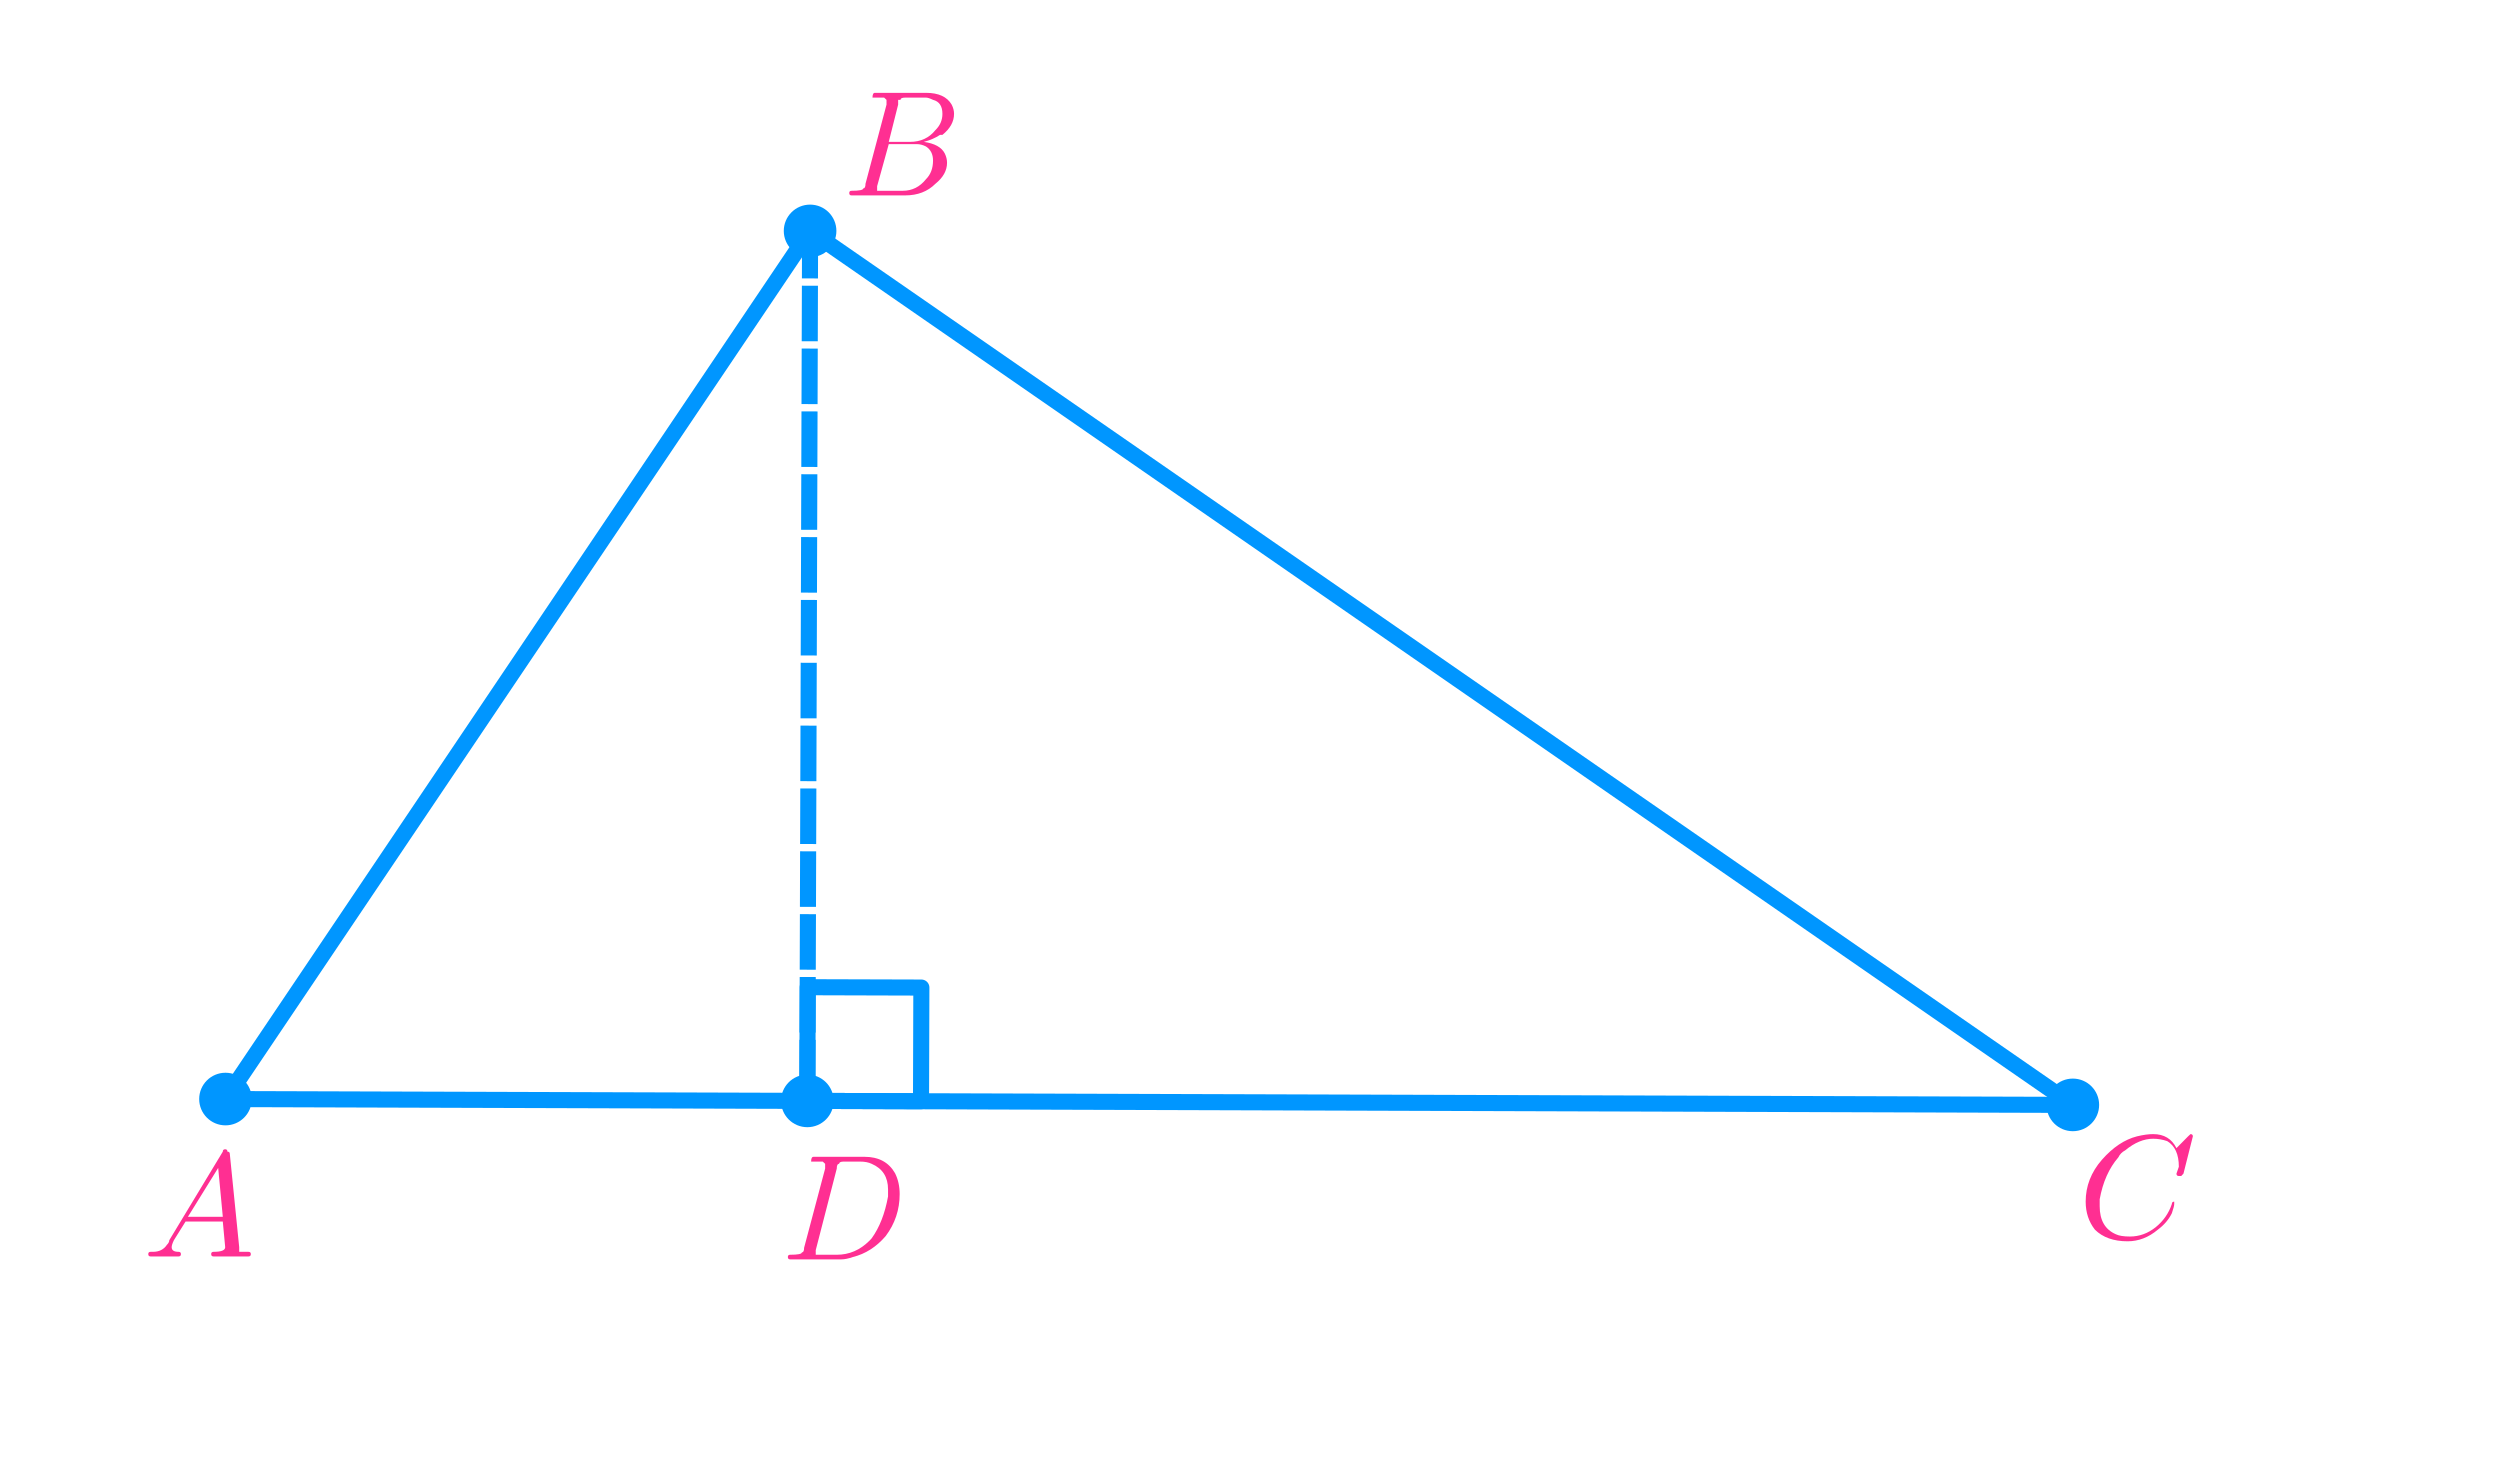 <?xml version="1.0" encoding="ISO-8859-1" standalone="no"?>

<svg 
     version="1.1"
     baseProfile="full"
     xmlns="http://www.w3.org/2000/svg"
     xmlns:xlink="http://www.w3.org/1999/xlink"
     xmlns:ev="http://www.w3.org/2001/xml-events"
     width="10.284cm"
     height="6.0cm"
     viewBox="0 0 855 499"
     >
<title>

</title>
<g stroke-linejoin="miter" stroke-dashoffset="0" stroke-dasharray="none" stroke-width="1" stroke-miterlimit="10.000" stroke-linecap="square">
<g id="misc">
</g><!-- misc -->
<g id="layer0">
<clipPath id="clip5a38cef0-02bc-4021-9d04-37a0a9fbfedd">
  <path d="M 0 0 L 0 500.00 L 857.00 500.00 L 857.00 0 z"/>
</clipPath>
<g clip-path="url(#clip1)">
<g stroke-linejoin="round" stroke-width="5.5" stroke-linecap="round" fill="none" stroke-opacity="1" stroke="#0096ff">
  <path d="M 276.06 376.63 L 314.95 376.75 L 315.07 337.86 L 276.18 337.74 L 276.06 376.63"/>
<title>Angle α</title>
<desc>Angle α: Angle between C, D, A</desc>

</g> <!-- drawing style -->
</g> <!-- clip1 -->
<clipPath id="clipfc3022c6-e6bf-4bc9-adc0-884b585235dd">
  <path d="M 0 0 L 0 500.00 L 857.00 500.00 L 857.00 0 z"/>
</clipPath>
<g clip-path="url(#clip2)">
<g stroke-linejoin="round" stroke-width="5.5" stroke-linecap="round" fill="none" stroke-opacity="1" stroke="#0096ff">
  <path d="M 277.00 79.000 L 77.000 376.00"/>
<title>Segment c</title>
<desc>Segment c: Segment A, B</desc>

</g> <!-- drawing style -->
</g> <!-- clip2 -->
<clipPath id="clip28e8b02c-5299-45c1-8e59-6b7b5f461a97">
  <path d="M 0 0 L 0 500.00 L 857.00 500.00 L 857.00 0 z"/>
</clipPath>
<g clip-path="url(#clip3)">
<g stroke-linejoin="round" stroke-width="5.5" stroke-linecap="round" fill="none" stroke-opacity="1" stroke="#0096ff">
  <path d="M 77.000 376.00 L 709.00 378.00"/>
<title>Segment a</title>
<desc>Segment a: Segment B, C</desc>

</g> <!-- drawing style -->
</g> <!-- clip3 -->
<clipPath id="clipb0c2b0a5-3415-4fd2-91f4-fd1fcb44ba25">
  <path d="M 0 0 L 0 500.00 L 857.00 500.00 L 857.00 0 z"/>
</clipPath>
<g clip-path="url(#clip4)">
<g stroke-linejoin="round" stroke-width="5.5" stroke-linecap="round" fill="none" stroke-opacity="1" stroke="#0096ff">
  <path d="M 709.00 378.00 L 277.00 79.000"/>
<title>Segment b</title>
<desc>Segment b: Segment C, A</desc>

</g> <!-- drawing style -->
</g> <!-- clip4 -->
<clipPath id="clipfd623fb3-7eb9-4dcd-944d-4a8ae7149160">
  <path d="M 0 0 L 0 500.00 L 857.00 500.00 L 857.00 0 z"/>
</clipPath>
<g clip-path="url(#clip5)">
<g stroke-linejoin="round" stroke-dasharray="13.500,8" stroke-width="5.5" stroke-linecap="butt" fill="none" stroke-opacity="1" stroke="#0096ff">
  <path d="M 277.00 79.000 L 276.06 376.63"/>
<title>Segment g</title>
<desc>Segment g: Segment A, D</desc>

</g> <!-- drawing style -->
</g> <!-- clip5 -->
<clipPath id="clipa51d6313-9c1d-4afd-b5f0-448ee8d581b7">
  <path d="M 0 0 L 0 500.00 L 857.00 500.00 L 857.00 0 z"/>
</clipPath>
<g clip-path="url(#clip6)">
<g fill-opacity="1" fill-rule="nonzero" stroke="none" fill="#0096ff">
  <path d="M 286.00 79.000 C 286.00 83.971 281.97 88.000 277.00 88.000 C 272.03 88.000 268.00 83.971 268.00 79.000 C 268.00 74.029 272.03 70.000 277.00 70.000 C 281.97 70.000 286.00 74.029 286.00 79.000 z"/>
<title>Point A</title>
<desc>A = (-1.82, 1.48)</desc>

</g> <!-- drawing style -->
</g> <!-- clip6 -->
<clipPath id="clip2f77f613-49a6-4fd0-b9f9-94ec5ac66328">
  <path d="M 0 0 L 0 500.00 L 857.00 500.00 L 857.00 0 z"/>
</clipPath>
<g clip-path="url(#clip7)">
<g fill-opacity="1" fill-rule="nonzero" stroke="none" fill="#0096ff">
  <path d="M 86.000 376.00 C 86.000 380.97 81.971 385.00 77.000 385.00 C 72.029 385.00 68.000 380.97 68.000 376.00 C 68.000 371.03 72.029 367.00 77.000 367.00 C 81.971 367.00 86.000 371.03 86.000 376.00 z"/>
<title>Point B</title>
<desc>B = (-4.22, -2.09)</desc>

</g> <!-- drawing style -->
</g> <!-- clip7 -->
<clipPath id="clipa8c6d40e-a97f-4348-876d-83545b413959">
  <path d="M 0 0 L 0 500.00 L 857.00 500.00 L 857.00 0 z"/>
</clipPath>
<g clip-path="url(#clip8)">
<g fill-opacity="1" fill-rule="nonzero" stroke="none" fill="#0096ff">
  <path d="M 718.00 378.00 C 718.00 382.97 713.97 387.00 709.00 387.00 C 704.03 387.00 700.00 382.97 700.00 378.00 C 700.00 373.03 704.03 369.00 709.00 369.00 C 713.97 369.00 718.00 373.03 718.00 378.00 z"/>
<title>Point C</title>
<desc>C = (3.37, -2.11)</desc>

</g> <!-- drawing style -->
</g> <!-- clip8 -->
<clipPath id="clip17cd43d6-7217-4237-8054-266f4feea384">
  <path d="M 0 0 L 0 500.00 L 857.00 500.00 L 857.00 0 z"/>
</clipPath>
<g clip-path="url(#clip9)">
<g fill-opacity="1" fill-rule="nonzero" stroke="none" fill="#0096ff">
  <path d="M 285.06 376.63 C 285.06 381.60 281.03 385.63 276.06 385.63 C 271.09 385.63 267.06 381.60 267.06 376.63 C 267.06 371.66 271.09 367.63 276.06 367.63 C 281.03 367.63 285.06 371.66 285.06 376.63 z"/>
<title>Point D</title>
<desc>Point D: Intersection of f and a</desc>

</g> <!-- drawing style -->
</g> <!-- clip9 -->
<g transform="matrix(51.000, 0, 0, 51.000, 49.000, 429.85)">
<clipPath id="clip97a10b2a-748c-4dae-b872-57a3ed761c19">
  <path d="M -.961 -8.428 L -.961 1.375 L 15.843 1.375 L 15.843 -8.428 z"/>
</clipPath>
<g clip-path="url(#clip10)">
<g fill-opacity="1" fill-rule="nonzero" stroke="none" fill="#ff2f92">
  <path d="M .172 -.109 L .531 -.703 Q .531 -.719 .547 -.719 Q .562 -.719 .562 -.703 Q .578 -.703 .578 -.688 L .641 -.062 Q .641 -.047 .641 -.031 L .641 -.031 L .641 -.031 L .641 -.031 L .641 -.031 L .641 -.031 Q .656 -.031 .703 -.031 Q .719 -.031 .719 -.016 Q .719 -0 .703 -0 L .594 -0 L .594 -0 L .469 -0 L .469 -0 Q .453 -0 .453 -.016 Q .453 -.031 .469 -.031 Q .547 -.031 .547 -.062 Q .547 -.062 .531 -.234 L .281 -.234 L .203 -.109 Q .188 -.078 .188 -.062 Q .188 -.031 .234 -.031 Q .25 -.031 .25 -.016 Q .25 -0 .234 -0 L .141 -0 L .141 -0 L .047 -0 L .047 -0 Q .031 -0 .031 -.016 Q .031 -.031 .047 -.031 L .047 -.031 L .062 -.031 Q .125 -.031 .156 -.078 Q .172 -.094 .172 -.109 z M .297 -.266 L .531 -.266 L .5 -.594 L .297 -.266 z"/>
<title>$A$</title>
<desc>text1_9 = “$A$”</desc>

</g> <!-- drawing style -->
</g> <!-- clip10 -->
</g> <!-- transform -->
<g transform="matrix(51.000, 0, 0, 51.000, 288.00, 66.850)">
<clipPath id="clip90341169-169b-45d9-8dc5-0d7df324b77d">
  <path d="M -5.647 -1.311 L -5.647 8.493 L 11.157 8.493 L 11.157 -1.311 z"/>
</clipPath>
<g clip-path="url(#clip11)">
<g fill-opacity="1" fill-rule="nonzero" stroke="none" fill="#ff2f92">
  <path d="M .156 -.078 L .297 -.609 Q .297 -.625 .297 -.641 Q .297 -.641 .281 -.656 L .281 -.656 L .281 -.656 Q .281 -.656 .266 -.656 Q .25 -.656 .234 -.656 Q .203 -.656 .203 -.656 Q .203 -.688 .219 -.688 L .219 -.688 L .219 -.688 L .234 -.688 L .562 -.688 Q .688 -.688 .734 -.609 Q .75 -.578 .75 -.547 Q .75 -.469 .672 -.406 Q .672 -.406 .656 -.406 Q .609 -.375 .547 -.359 Q .656 -.344 .688 -.281 Q .703 -.25 .703 -.219 Q .703 -.141 .625 -.078 L .625 -.078 Q .547 -0 .422 -0 L .062 -0 Q .047 -0 .047 -.016 Q .047 -.031 .062 -.031 L .062 -.031 Q .141 -.031 .141 -.047 Q .156 -.047 .156 -.078 Q .156 -.078 .156 -.078 z M .312 -.359 L .453 -.359 Q .562 -.359 .625 -.438 Q .672 -.484 .672 -.547 Q .672 -.625 .609 -.641 Q .578 -.656 .562 -.656 L .422 -.656 Q .391 -.656 .391 -.641 L .391 -.641 L .391 -.641 L .375 -.641 L .375 -.641 Q .375 -.641 .375 -.609 L .312 -.359 z M .266 -.031 L .406 -.031 Q .5 -.031 .562 -.109 Q .609 -.156 .609 -.234 Q .609 -.297 .562 -.328 Q .531 -.344 .5 -.344 L .312 -.344 L .234 -.062 Q .234 -.047 .234 -.047 Q .234 -.031 .234 -.031 L .234 -.031 L .234 -.031 L .25 -.031 Q .25 -.031 .266 -.031 z"/>
<title>$B$</title>
<desc>text1_1 = “$B$”</desc>

</g> <!-- drawing style -->
</g> <!-- clip11 -->
</g> <!-- transform -->
<g transform="matrix(51.000, 0, 0, 51.000, 711.00, 423.85)">
<clipPath id="clip5305a82b-15ca-4762-8f3c-71194b788194">
  <path d="M -13.941 -8.311 L -13.941 1.493 L 2.863 1.493 L 2.863 -8.311 z"/>
</clipPath>
<g clip-path="url(#clip12)">
<g fill-opacity="1" fill-rule="nonzero" stroke="none" fill="#ff2f92">
  <path d="M .766 -.688 L .703 -.438 Q .688 -.422 .688 -.422 L .688 -.422 L .672 -.422 Q .656 -.422 .656 -.438 L .672 -.484 L .672 -.484 Q .672 -.609 .594 -.656 L .594 -.656 Q .547 -.672 .5 -.672 Q .406 -.672 .312 -.594 Q .281 -.578 .266 -.547 Q .172 -.438 .141 -.266 Q .141 -.234 .141 -.219 Q .141 -.078 .25 -.031 Q .281 -.016 .344 -.016 Q .438 -.016 .516 -.078 Q .594 -.141 .625 -.234 Q .625 -.25 .641 -.25 Q .641 -.25 .641 -.234 Q .641 -.219 .625 -.172 Q .594 -.109 .531 -.062 Q .438 .016 .328 .016 Q .188 .016 .109 -.062 Q .047 -.141 .047 -.25 Q .047 -.406 .156 -.531 Q .266 -.656 .391 -.688 Q .453 -.703 .5 -.703 Q .609 -.703 .656 -.609 L .734 -.688 Q .75 -.703 .75 -.703 Q .766 -.703 .766 -.688 z"/>
<title>$C$</title>
<desc>text1_2 = “$C$”</desc>

</g> <!-- drawing style -->
</g> <!-- clip12 -->
</g> <!-- transform -->
<g transform="matrix(51.000, 0, 0, 51.000, 267.00, 430.85)">
<clipPath id="clip620e143c-33b2-4441-884e-87ba880e7c2b">
  <path d="M -5.235 -8.448 L -5.235 1.356 L 11.569 1.356 L 11.569 -8.448 z"/>
</clipPath>
<g clip-path="url(#clip13)">
<g fill-opacity="1" fill-rule="nonzero" stroke="none" fill="#ff2f92">
  <path d="M .156 -.078 L .156 -.078 L .297 -.609 Q .297 -.625 .297 -.641 Q .297 -.641 .281 -.656 L .281 -.656 L .281 -.656 Q .281 -.656 .281 -.656 Q .25 -.656 .234 -.656 Q .203 -.656 .203 -.656 Q .203 -.656 .203 -.656 Q .203 -.688 .219 -.688 L .219 -.688 L .234 -.688 L .562 -.688 Q .703 -.688 .766 -.578 Q .797 -.516 .797 -.438 Q .797 -.281 .703 -.156 Q .609 -.047 .484 -.016 Q .438 -0 .406 -0 L .062 -0 Q .047 -0 .047 -.016 Q .047 -.016 .047 -.016 Q .047 -.031 .062 -.031 L .062 -.031 Q .141 -.031 .141 -.047 Q .156 -.047 .156 -.078 Q .156 -.078 .156 -.078 z M .375 -.609 L .234 -.062 Q .234 -.047 .234 -.047 Q .234 -.031 .234 -.031 L .234 -.031 L .234 -.031 L .25 -.031 Q .25 -.031 .266 -.031 L .375 -.031 Q .5 -.031 .594 -.125 Q .609 -.141 .609 -.141 Q .688 -.25 .719 -.422 Q .719 -.453 .719 -.469 Q .719 -.594 .609 -.641 Q .578 -.656 .531 -.656 L .422 -.656 Q .391 -.656 .391 -.641 L .391 -.641 L .391 -.641 L .391 -.641 L .391 -.641 Q .375 -.641 .375 -.609 z"/>
<title>$D$</title>
<desc>text1_3 = “$D$”</desc>

</g> <!-- drawing style -->
</g> <!-- clip13 -->
</g> <!-- transform -->
</g><!-- layer0 -->
</g> <!-- default stroke -->
</svg> <!-- bounding box -->
